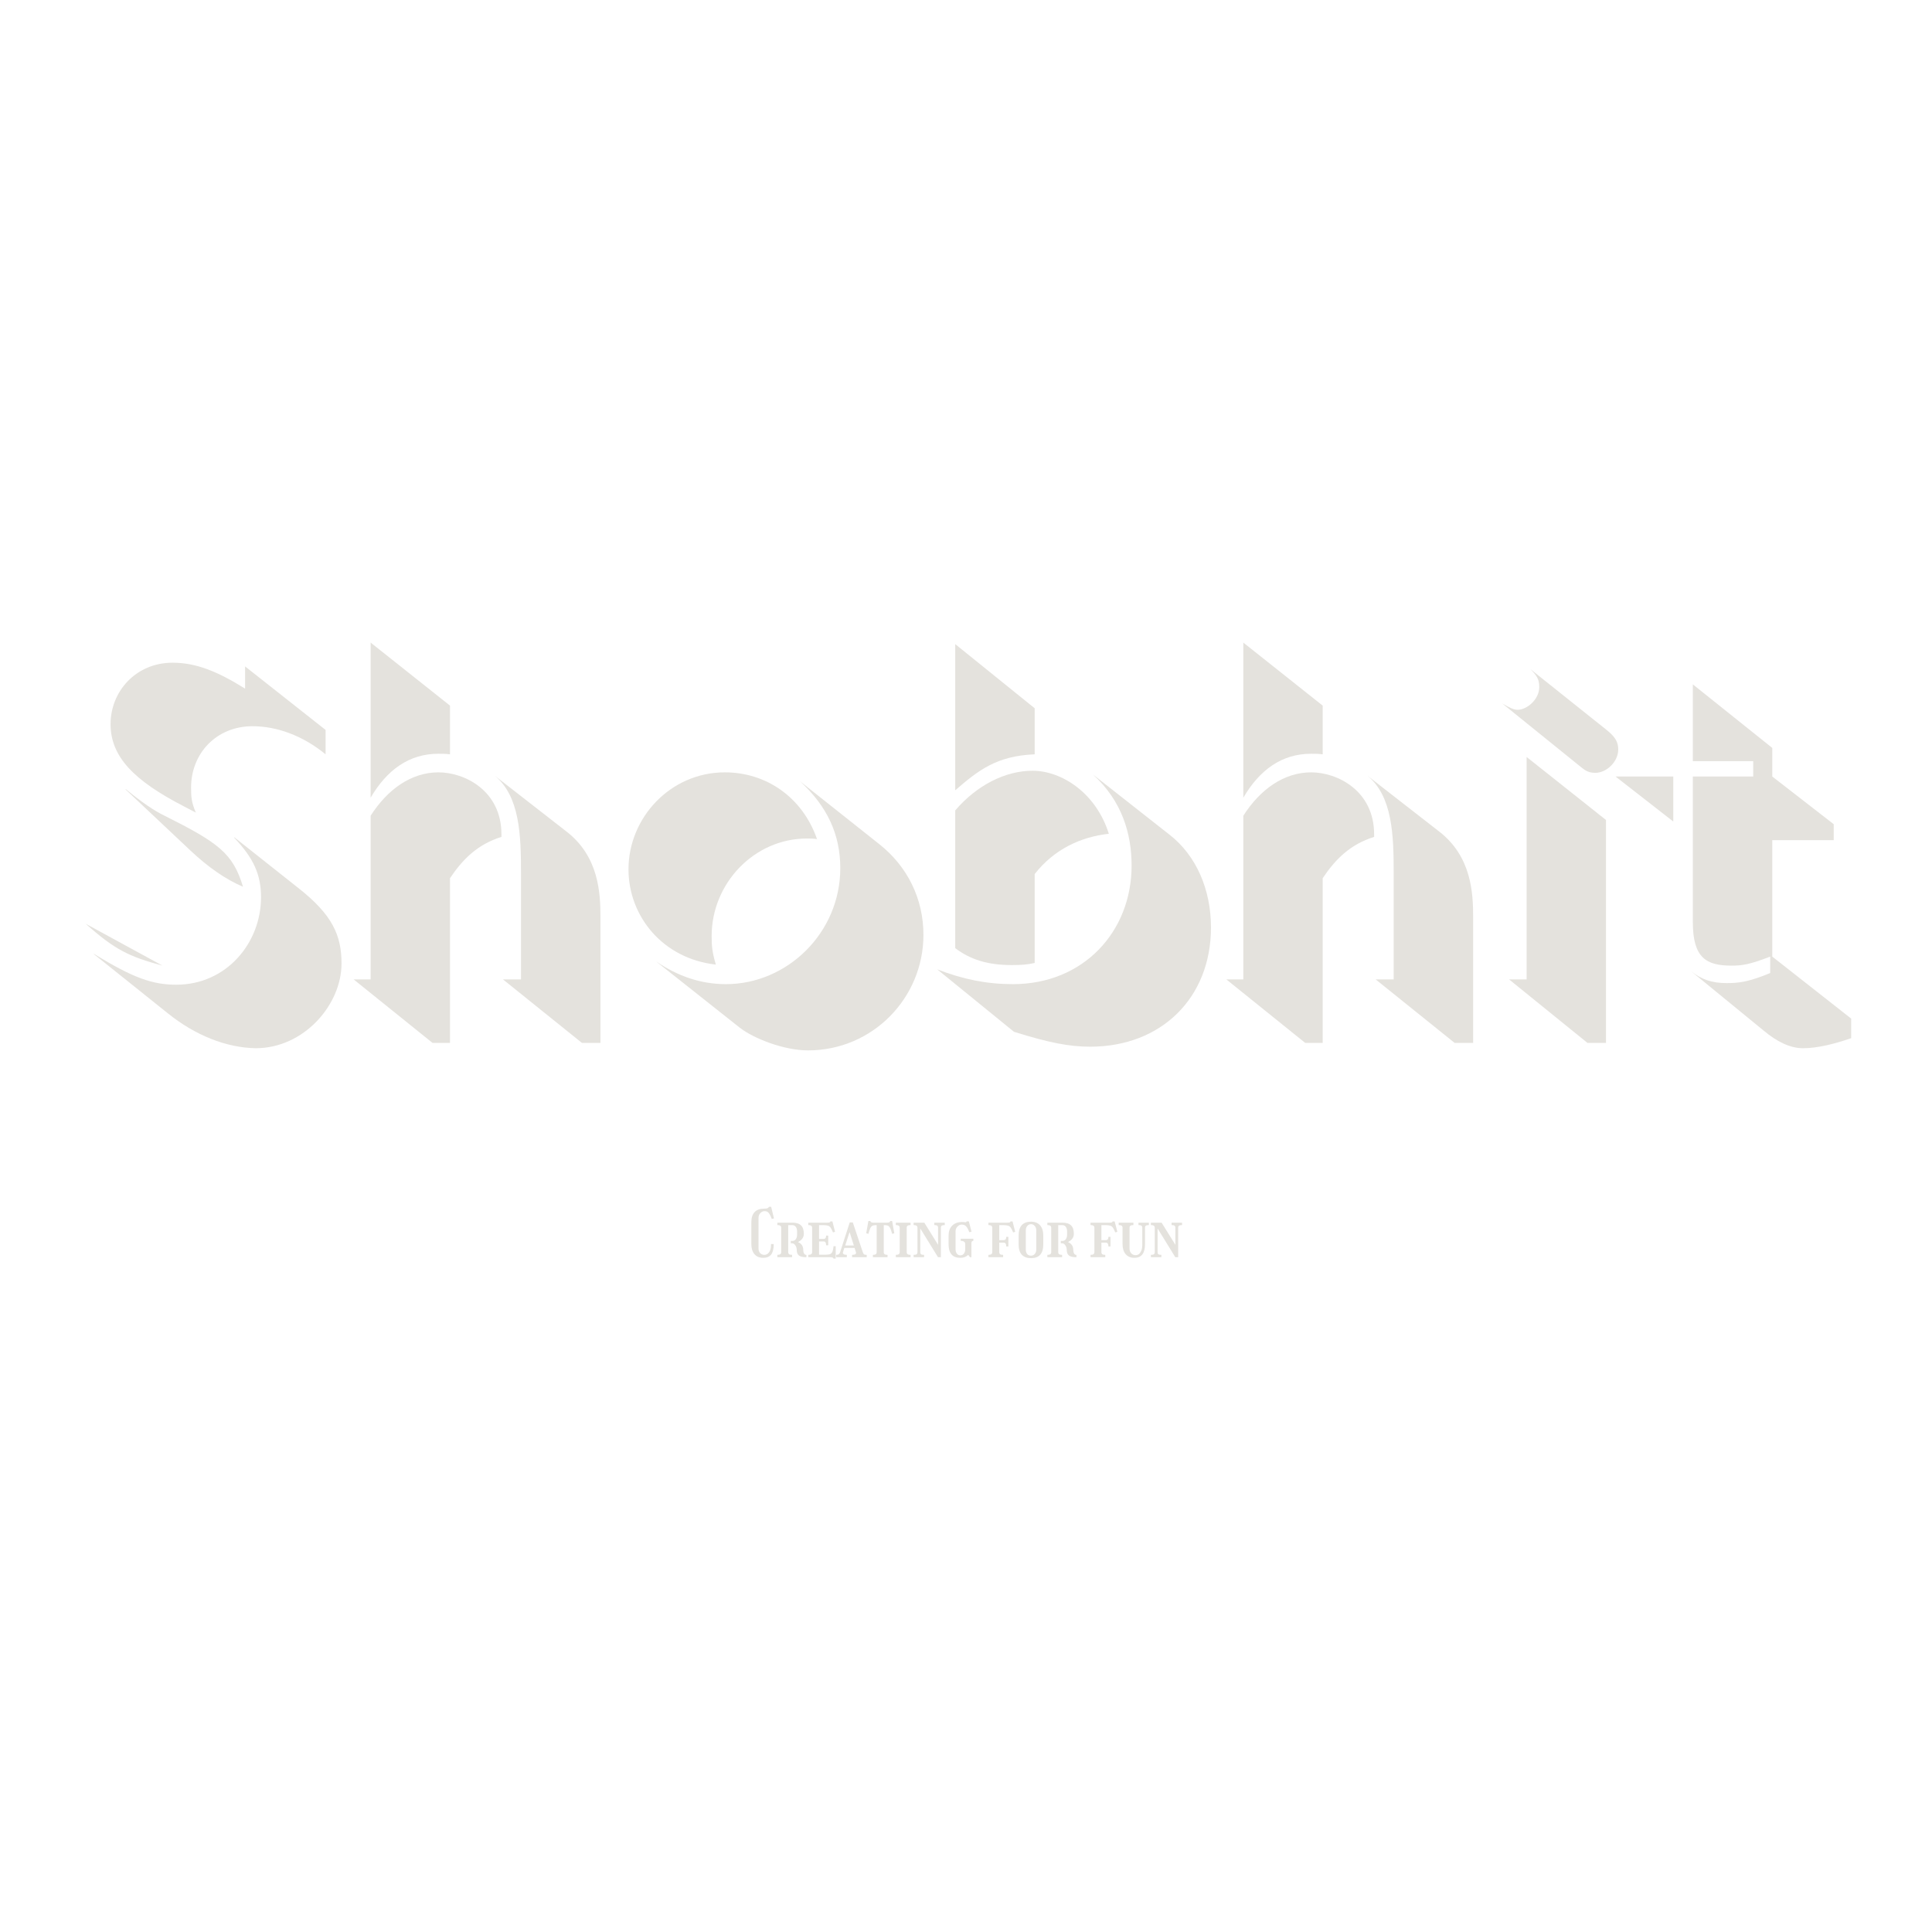 <svg xmlns="http://www.w3.org/2000/svg" xmlns:xlink="http://www.w3.org/1999/xlink" width="500" zoomAndPan="magnify" viewBox="0 0 375 375" height="500" preserveAspectRatio="xMidYMid meet" version="1.0"><defs><g/></defs><g fill="#e4e2dd" fill-opacity="1"><g transform="translate(15.399, 190.1)"><g><path d="M 18.094 -61.469 C 11 -61.469 6.062 -55.922 6.062 -49.547 C 6.062 -43.172 10.688 -38.547 20.25 -33.609 L 22.609 -32.375 C 21.797 -34.328 21.688 -35.266 21.688 -37.219 C 21.688 -43.891 26.625 -49.141 33.609 -49.141 C 38.234 -49.141 43.281 -47.391 47.797 -43.688 L 47.797 -48.422 L 32.172 -60.75 L 32.172 -56.438 C 26.734 -59.828 22.609 -61.469 18.094 -61.469 Z M 21.594 -24.984 C 24.984 -21.797 28.375 -19.422 31.766 -17.984 C 29.812 -24.469 27.031 -26.516 16.547 -31.766 C 14.594 -32.688 12.031 -34.438 9.047 -36.906 L 8.938 -36.906 Z M 34.234 13.359 C 43.578 13.359 50.891 4.938 50.891 -3.078 C 50.891 -8.531 49.141 -12.547 42.453 -17.781 L 30.125 -27.547 L 30.016 -27.547 C 33.812 -23.547 35.266 -20.359 35.266 -15.938 C 35.266 -7.094 28.578 1.031 18.812 1.031 C 14.188 1.031 10.375 -0.312 2.875 -4.938 L 2.781 -4.938 L 17.172 6.578 C 22.516 10.891 28.578 13.266 34.234 13.359 Z M 1.234 -10.797 C 6.891 -5.75 9.656 -4.422 16.141 -2.672 Z M 1.234 -10.797 "/></g></g></g><g fill="#e4e2dd" fill-opacity="1"><g transform="translate(64.016, 190.1)"><g><path d="M 7.922 -35.266 C 11.109 -40.703 15.422 -43.797 21.078 -43.797 C 21.797 -43.797 22.516 -43.797 23.328 -43.688 L 23.328 -53.141 L 7.922 -65.375 Z M 21.078 -40.188 C 15.828 -40.188 11.203 -36.906 7.922 -31.766 L 7.922 0 L 4.625 0 L 19.938 12.328 L 23.328 12.328 L 23.328 -19.641 C 25.797 -23.328 28.688 -26.219 33.312 -27.656 L 33.312 -28.172 C 33.312 -36.594 26.219 -40.188 21.078 -40.188 Z M 31.969 -39.578 C 36.906 -35.562 37.109 -27.953 37.109 -20.562 L 37.109 0 L 33.609 0 L 48.938 12.328 L 52.531 12.328 L 52.531 -12.125 C 52.531 -16.75 52.219 -23.844 45.953 -28.688 Z M 31.969 -39.578 "/></g></g></g><g fill="#e4e2dd" fill-opacity="1"><g transform="translate(119.005, 190.1)"><g><path d="M 21.688 -40.188 C 11.109 -40.188 2.984 -31.359 2.984 -21.375 C 2.984 -12.234 9.656 -4.016 19.938 -2.875 C 19.219 -5.344 19.125 -6.469 19.125 -8.422 C 19.125 -18.609 27.344 -27.344 37.625 -27.344 C 38.141 -27.344 38.859 -27.344 39.578 -27.234 C 36.703 -35.469 29.609 -40.188 21.688 -40.188 Z M 36.281 -38.453 C 41.531 -33.609 44.094 -28.172 44.094 -21.594 C 44.094 -9.047 33.812 0.922 21.891 0.922 C 17.062 0.922 12.547 -0.609 8.328 -3.5 L 24.562 9.359 C 27.344 11.516 33.203 13.781 37.828 13.781 C 50.375 13.781 60.234 3.594 60.234 -8.641 C 60.234 -15.625 57.156 -21.891 51.703 -26.219 Z M 36.281 -38.453 "/></g></g></g><g fill="#e4e2dd" fill-opacity="1"><g transform="translate(177.284, 190.1)"><g><path d="M 8.125 -65.078 L 8.125 -36.703 C 12.641 -40.609 16.141 -43.375 23.547 -43.688 L 23.547 -52.625 Z M 23.125 -40.5 C 17.891 -40.5 12.328 -37.719 8.125 -32.797 L 8.125 -6.062 C 11 -3.906 14.281 -2.781 19.125 -2.781 C 20.875 -2.781 22.203 -2.875 23.547 -3.188 L 23.547 -20.453 C 27.344 -25.281 32.484 -27.656 37.938 -28.266 C 35.469 -36.188 28.781 -40.5 23.125 -40.5 Z M 34.844 -39.781 C 40.5 -34.641 42.359 -28.266 42.359 -22.094 C 42.359 -9.25 33 0.922 19.328 0.922 C 14.281 0.922 9.656 0 4.625 -1.953 L 19.531 10.172 C 26.422 12.328 30.328 13.062 34.328 13.062 C 48.109 13.062 57.766 3.594 57.766 -10.078 C 57.766 -17.469 54.891 -24.047 49.75 -28.062 Z M 34.844 -39.781 "/></g></g></g><g fill="#e4e2dd" fill-opacity="1"><g transform="translate(233.404, 190.1)"><g><path d="M 7.922 -35.266 C 11.109 -40.703 15.422 -43.797 21.078 -43.797 C 21.797 -43.797 22.516 -43.797 23.328 -43.688 L 23.328 -53.141 L 7.922 -65.375 Z M 21.078 -40.188 C 15.828 -40.188 11.203 -36.906 7.922 -31.766 L 7.922 0 L 4.625 0 L 19.938 12.328 L 23.328 12.328 L 23.328 -19.641 C 25.797 -23.328 28.688 -26.219 33.312 -27.656 L 33.312 -28.172 C 33.312 -36.594 26.219 -40.188 21.078 -40.188 Z M 31.969 -39.578 C 36.906 -35.562 37.109 -27.953 37.109 -20.562 L 37.109 0 L 33.609 0 L 48.938 12.328 L 52.531 12.328 L 52.531 -12.125 C 52.531 -16.75 52.219 -23.844 45.953 -28.688 Z M 31.969 -39.578 "/></g></g></g><g fill="#e4e2dd" fill-opacity="1"><g transform="translate(288.394, 190.1)"><g><path d="M 8.641 -60.234 C 9.875 -59 10.375 -58.281 10.375 -56.75 C 10.375 -54.281 7.922 -52.328 6.172 -52.328 C 5.344 -52.328 4.422 -52.844 3.188 -53.562 L 17.688 -41.844 C 19.125 -40.703 19.641 -40.094 21.281 -40.094 C 23.438 -40.094 25.703 -42.25 25.703 -44.609 C 25.703 -45.953 25.281 -46.984 23.328 -48.516 Z M 7.922 0 L 4.516 0 L 19.734 12.328 L 23.328 12.328 L 23.328 -30.938 L 7.922 -43.172 Z M 7.922 0 "/></g></g></g><g fill="#e4e2dd" fill-opacity="1"><g transform="translate(314.5, 190.1)"><g><path d="M 14.078 -57.266 L 14.078 -42.359 L 25.797 -42.359 L 25.797 -39.375 L 14.078 -39.375 L 14.078 -11.109 C 14.078 -4.109 16.75 -2.672 21.594 -2.672 C 23.641 -2.672 25.078 -2.875 29.094 -4.422 L 29.094 -1.234 C 24.875 0.516 22.922 0.719 20.656 0.719 C 17.688 0.719 15.734 0 13.672 -1.641 L 27.859 9.969 C 30.328 12.031 32.891 13.359 35.469 13.359 C 38.234 13.359 41.531 12.547 44.812 11.406 L 44.812 7.609 L 29.5 -4.422 L 29.5 -27.031 L 41.422 -27.031 L 41.422 -30.125 L 29.5 -39.375 L 29.5 -44.922 Z M -0.922 -39.375 L 10.281 -30.641 L 10.281 -39.375 Z M -0.922 -39.375 "/></g></g></g><g fill="#e4e2dd" fill-opacity="1"><g transform="translate(145.305, 244.02)"><g><path d="M 2.984 -9.422 C 3.305 -9.422 3.531 -9.445 3.656 -9.5 C 3.789 -9.551 3.891 -9.645 3.953 -9.781 L 4.375 -9.781 L 4.922 -7.531 L 4.5 -7.422 C 4.344 -7.836 4.195 -8.148 4.062 -8.359 C 3.938 -8.578 3.801 -8.727 3.656 -8.812 C 3.508 -8.895 3.328 -8.938 3.109 -8.938 C 2.773 -8.938 2.492 -8.805 2.266 -8.547 C 2.035 -8.297 1.922 -7.988 1.922 -7.625 L 1.922 -1.688 C 1.922 -1.332 2.023 -1.035 2.234 -0.797 C 2.453 -0.566 2.723 -0.453 3.047 -0.453 C 3.43 -0.453 3.742 -0.625 3.984 -0.969 C 4.223 -1.312 4.344 -1.77 4.344 -2.344 L 4.344 -2.547 L 4.875 -2.547 L 4.875 -2.531 C 4.875 -1.625 4.707 -0.953 4.375 -0.516 C 4.039 -0.086 3.523 0.125 2.828 0.125 C 2.109 0.125 1.547 -0.109 1.141 -0.578 C 0.734 -1.055 0.531 -1.707 0.531 -2.531 L 0.531 -6.781 C 0.531 -7.645 0.738 -8.301 1.156 -8.75 C 1.57 -9.195 2.18 -9.422 2.984 -9.422 Z M 2.984 -9.422 "/></g></g></g><g fill="#e4e2dd" fill-opacity="1"><g transform="translate(150.586, 244.02)"><g><path d="M 0.297 -0.453 C 0.555 -0.453 0.742 -0.492 0.859 -0.578 C 0.984 -0.66 1.047 -0.801 1.047 -1 L 1.047 -5.703 C 1.047 -5.898 0.984 -6.035 0.859 -6.109 C 0.742 -6.191 0.555 -6.234 0.297 -6.234 L 0.297 -6.703 L 3.219 -6.703 C 3.977 -6.703 4.535 -6.523 4.891 -6.172 C 5.254 -5.828 5.438 -5.285 5.438 -4.547 C 5.438 -4.191 5.344 -3.883 5.156 -3.625 C 4.977 -3.363 4.691 -3.133 4.297 -2.938 C 4.984 -2.645 5.328 -2.129 5.328 -1.391 C 5.328 -1.129 5.379 -0.906 5.484 -0.719 C 5.586 -0.539 5.719 -0.453 5.875 -0.453 L 5.938 -0.453 L 5.938 0 L 5.828 0 C 5.223 0 4.773 -0.109 4.484 -0.328 C 4.203 -0.555 4.062 -0.91 4.062 -1.391 C 4.062 -1.742 3.969 -2.051 3.781 -2.312 C 3.602 -2.57 3.395 -2.703 3.156 -2.703 L 2.906 -2.703 L 2.906 -3.156 L 3.219 -3.156 C 3.5 -3.156 3.719 -3.266 3.875 -3.484 C 4.039 -3.711 4.125 -4.008 4.125 -4.375 L 4.125 -5.016 C 4.125 -5.379 4.039 -5.672 3.875 -5.891 C 3.719 -6.109 3.5 -6.219 3.219 -6.219 L 2.406 -6.219 L 2.406 -1 C 2.406 -0.801 2.461 -0.66 2.578 -0.578 C 2.691 -0.492 2.883 -0.453 3.156 -0.453 L 3.156 0 L 0.297 0 Z M 0.297 -0.453 "/></g></g></g><g fill="#e4e2dd" fill-opacity="1"><g transform="translate(156.587, 244.02)"><g><path d="M 0.297 -0.453 C 0.555 -0.453 0.742 -0.492 0.859 -0.578 C 0.984 -0.66 1.047 -0.801 1.047 -1 L 1.047 -5.703 C 1.047 -5.898 0.984 -6.035 0.859 -6.109 C 0.742 -6.191 0.555 -6.234 0.297 -6.234 L 0.297 -6.703 L 3.969 -6.703 C 4.188 -6.703 4.336 -6.719 4.422 -6.75 C 4.516 -6.789 4.566 -6.852 4.578 -6.938 L 4.984 -6.938 L 5.5 -4.922 L 5.094 -4.812 C 4.938 -5.207 4.789 -5.504 4.656 -5.703 C 4.52 -5.91 4.348 -6.047 4.141 -6.109 C 3.93 -6.18 3.645 -6.219 3.281 -6.219 L 2.391 -6.219 L 2.391 -3.547 L 3.281 -3.547 C 3.602 -3.547 3.766 -3.758 3.766 -4.188 L 4.172 -4.188 L 4.172 -2.312 L 3.766 -2.312 C 3.766 -2.812 3.602 -3.062 3.281 -3.062 L 2.391 -3.062 L 2.391 -0.484 L 3.688 -0.484 C 4.062 -0.484 4.348 -0.523 4.547 -0.609 C 4.742 -0.691 4.891 -0.848 4.984 -1.078 C 5.086 -1.316 5.16 -1.664 5.203 -2.125 L 5.625 -2.125 L 5.625 0.266 L 5.203 0.266 C 5.172 0.16 5.094 0.086 4.969 0.047 C 4.844 0.016 4.633 0 4.344 0 L 0.297 0 Z M 0.297 -0.453 "/></g></g></g><g fill="#e4e2dd" fill-opacity="1"><g transform="translate(162.402, 244.02)"><g><path d="M 1.234 -1 C 1.172 -0.832 1.207 -0.695 1.344 -0.594 C 1.477 -0.5 1.688 -0.453 1.969 -0.453 L 1.969 0 L -0.094 0 L -0.094 -0.453 C 0.125 -0.453 0.289 -0.492 0.406 -0.578 C 0.52 -0.66 0.609 -0.801 0.672 -1 L 2.531 -6.75 L 3.125 -6.75 L 5.062 -0.984 C 5.133 -0.766 5.219 -0.617 5.312 -0.547 C 5.406 -0.484 5.578 -0.453 5.828 -0.453 L 5.828 0 L 2.984 0 L 2.984 -0.453 C 3.586 -0.453 3.836 -0.625 3.734 -0.969 L 3.469 -1.797 L 1.484 -1.797 Z M 1.656 -2.266 L 3.328 -2.266 L 2.5 -4.875 Z M 1.656 -2.266 "/></g></g></g><g fill="#e4e2dd" fill-opacity="1"><g transform="translate(168.13, 244.02)"><g><path d="M 1.297 -0.453 C 1.555 -0.453 1.742 -0.492 1.859 -0.578 C 1.973 -0.66 2.031 -0.801 2.031 -1 L 2.031 -6.219 L 1.828 -6.219 C 1.555 -6.219 1.344 -6.176 1.188 -6.094 C 1.031 -6.008 0.895 -5.848 0.781 -5.609 C 0.676 -5.367 0.555 -5.008 0.422 -4.531 L 0 -4.641 L 0.422 -7.016 L 0.812 -7.016 C 0.832 -6.805 1.02 -6.703 1.375 -6.703 L 4.078 -6.703 C 4.43 -6.703 4.625 -6.805 4.656 -7.016 L 5.031 -7.016 L 5.453 -4.641 L 5.031 -4.531 C 4.906 -5.008 4.785 -5.367 4.672 -5.609 C 4.555 -5.848 4.422 -6.008 4.266 -6.094 C 4.109 -6.176 3.898 -6.219 3.641 -6.219 L 3.406 -6.219 L 3.406 -1 C 3.406 -0.801 3.461 -0.66 3.578 -0.578 C 3.691 -0.492 3.879 -0.453 4.141 -0.453 L 4.141 0 L 1.297 0 Z M 1.297 -0.453 "/></g></g></g><g fill="#e4e2dd" fill-opacity="1"><g transform="translate(173.585, 244.02)"><g><path d="M 0.297 -0.453 C 0.555 -0.453 0.742 -0.492 0.859 -0.578 C 0.984 -0.66 1.047 -0.801 1.047 -1 L 1.047 -5.703 C 1.047 -5.898 0.984 -6.035 0.859 -6.109 C 0.742 -6.191 0.555 -6.234 0.297 -6.234 L 0.297 -6.703 L 3.156 -6.703 L 3.156 -6.234 C 2.883 -6.234 2.691 -6.191 2.578 -6.109 C 2.461 -6.035 2.406 -5.898 2.406 -5.703 L 2.406 -1 C 2.406 -0.801 2.461 -0.66 2.578 -0.578 C 2.691 -0.492 2.883 -0.453 3.156 -0.453 L 3.156 0 L 0.297 0 Z M 0.297 -0.453 "/></g></g></g><g fill="#e4e2dd" fill-opacity="1"><g transform="translate(177.032, 244.02)"><g><path d="M 1.047 -1 L 1.047 -5.703 C 1.047 -5.898 0.984 -6.035 0.859 -6.109 C 0.742 -6.191 0.555 -6.234 0.297 -6.234 L 0.297 -6.703 L 2.375 -6.703 L 5.047 -2.406 L 5.047 -5.703 C 5.047 -5.898 4.992 -6.035 4.891 -6.109 C 4.785 -6.191 4.594 -6.234 4.312 -6.234 L 4.312 -6.703 L 6.344 -6.703 L 6.344 -6.234 C 6.062 -6.234 5.863 -6.191 5.75 -6.109 C 5.645 -6.035 5.594 -5.898 5.594 -5.703 L 5.594 0 L 5.031 0 L 1.594 -5.578 L 1.594 -1 C 1.594 -0.789 1.645 -0.645 1.75 -0.562 C 1.852 -0.488 2.047 -0.453 2.328 -0.453 L 2.328 0 L 0.297 0 L 0.297 -0.453 C 0.578 -0.453 0.77 -0.488 0.875 -0.562 C 0.988 -0.645 1.047 -0.789 1.047 -1 Z M 1.047 -1 "/></g></g></g><g fill="#e4e2dd" fill-opacity="1"><g transform="translate(183.616, 244.02)"><g><path d="M 3.094 -6.828 C 3.383 -6.828 3.598 -6.812 3.734 -6.781 C 3.867 -6.758 3.961 -6.816 4.016 -6.953 L 4.438 -6.953 L 4.953 -4.953 L 4.531 -4.844 C 4.383 -5.227 4.242 -5.523 4.109 -5.734 C 3.973 -5.953 3.82 -6.102 3.656 -6.188 C 3.5 -6.281 3.305 -6.328 3.078 -6.328 C 2.742 -6.328 2.457 -6.195 2.219 -5.938 C 1.977 -5.688 1.859 -5.379 1.859 -5.016 L 1.859 -1.562 C 1.859 -1.207 1.941 -0.914 2.109 -0.688 C 2.285 -0.469 2.516 -0.359 2.797 -0.359 C 3.078 -0.359 3.301 -0.469 3.469 -0.688 C 3.645 -0.906 3.734 -1.195 3.734 -1.562 L 3.734 -2.516 C 3.734 -2.953 3.441 -3.172 2.859 -3.172 L 2.859 -3.578 L 5.312 -3.578 L 5.312 -3.172 C 5.062 -3.172 4.938 -3.023 4.938 -2.734 L 4.938 0 L 4.656 0 L 4.312 -0.453 C 3.926 -0.066 3.414 0.125 2.781 0.125 C 1.258 0.125 0.5 -0.758 0.5 -2.531 L 0.5 -4.172 C 0.5 -4.992 0.727 -5.641 1.188 -6.109 C 1.656 -6.586 2.289 -6.828 3.094 -6.828 Z M 3.094 -6.828 "/></g></g></g><g fill="#e4e2dd" fill-opacity="1"><g transform="translate(189.17, 244.02)"><g/></g></g><g fill="#e4e2dd" fill-opacity="1"><g transform="translate(191.551, 244.02)"><g><path d="M 0.297 -0.453 C 0.555 -0.453 0.742 -0.492 0.859 -0.578 C 0.984 -0.66 1.047 -0.801 1.047 -1 L 1.047 -5.703 C 1.047 -5.898 0.984 -6.035 0.859 -6.109 C 0.742 -6.191 0.555 -6.234 0.297 -6.234 L 0.297 -6.703 L 3.969 -6.703 C 4.188 -6.703 4.336 -6.719 4.422 -6.75 C 4.516 -6.789 4.566 -6.852 4.578 -6.938 L 4.984 -6.938 L 5.5 -4.922 L 5.094 -4.812 C 4.938 -5.207 4.789 -5.504 4.656 -5.703 C 4.52 -5.91 4.348 -6.047 4.141 -6.109 C 3.93 -6.18 3.645 -6.219 3.281 -6.219 L 2.406 -6.219 L 2.406 -3.312 L 3.281 -3.312 C 3.602 -3.312 3.766 -3.523 3.766 -3.953 L 4.172 -3.953 L 4.172 -2.078 L 3.766 -2.078 C 3.766 -2.578 3.602 -2.828 3.281 -2.828 L 2.406 -2.828 L 2.406 -1 C 2.406 -0.801 2.461 -0.66 2.578 -0.578 C 2.691 -0.492 2.883 -0.453 3.156 -0.453 L 3.156 0 L 0.297 0 Z M 0.297 -0.453 "/></g></g></g><g fill="#e4e2dd" fill-opacity="1"><g transform="translate(197.217, 244.02)"><g><path d="M 2.906 -6.891 C 3.664 -6.891 4.25 -6.656 4.656 -6.188 C 5.07 -5.727 5.281 -5.078 5.281 -4.234 L 5.281 -2.469 C 5.281 -0.695 4.488 0.188 2.906 0.188 C 2.125 0.188 1.523 -0.035 1.109 -0.484 C 0.703 -0.941 0.5 -1.602 0.5 -2.469 L 0.5 -4.234 C 0.5 -5.109 0.703 -5.77 1.109 -6.219 C 1.516 -6.664 2.113 -6.891 2.906 -6.891 Z M 2.906 -0.297 C 3.195 -0.297 3.438 -0.406 3.625 -0.625 C 3.82 -0.844 3.922 -1.125 3.922 -1.469 L 3.922 -5.203 C 3.922 -5.555 3.82 -5.844 3.625 -6.062 C 3.438 -6.289 3.195 -6.406 2.906 -6.406 C 2.613 -6.406 2.367 -6.289 2.172 -6.062 C 1.984 -5.832 1.891 -5.547 1.891 -5.203 L 1.891 -1.469 C 1.891 -1.113 1.977 -0.828 2.156 -0.609 C 2.344 -0.398 2.594 -0.297 2.906 -0.297 Z M 2.906 -0.297 "/></g></g></g><g fill="#e4e2dd" fill-opacity="1"><g transform="translate(202.995, 244.02)"><g><path d="M 0.297 -0.453 C 0.555 -0.453 0.742 -0.492 0.859 -0.578 C 0.984 -0.66 1.047 -0.801 1.047 -1 L 1.047 -5.703 C 1.047 -5.898 0.984 -6.035 0.859 -6.109 C 0.742 -6.191 0.555 -6.234 0.297 -6.234 L 0.297 -6.703 L 3.219 -6.703 C 3.977 -6.703 4.535 -6.523 4.891 -6.172 C 5.254 -5.828 5.438 -5.285 5.438 -4.547 C 5.438 -4.191 5.344 -3.883 5.156 -3.625 C 4.977 -3.363 4.691 -3.133 4.297 -2.938 C 4.984 -2.645 5.328 -2.129 5.328 -1.391 C 5.328 -1.129 5.379 -0.906 5.484 -0.719 C 5.586 -0.539 5.719 -0.453 5.875 -0.453 L 5.938 -0.453 L 5.938 0 L 5.828 0 C 5.223 0 4.773 -0.109 4.484 -0.328 C 4.203 -0.555 4.062 -0.91 4.062 -1.391 C 4.062 -1.742 3.969 -2.051 3.781 -2.312 C 3.602 -2.57 3.395 -2.703 3.156 -2.703 L 2.906 -2.703 L 2.906 -3.156 L 3.219 -3.156 C 3.5 -3.156 3.719 -3.266 3.875 -3.484 C 4.039 -3.711 4.125 -4.008 4.125 -4.375 L 4.125 -5.016 C 4.125 -5.379 4.039 -5.672 3.875 -5.891 C 3.719 -6.109 3.5 -6.219 3.219 -6.219 L 2.406 -6.219 L 2.406 -1 C 2.406 -0.801 2.461 -0.66 2.578 -0.578 C 2.691 -0.492 2.883 -0.453 3.156 -0.453 L 3.156 0 L 0.297 0 Z M 0.297 -0.453 "/></g></g></g><g fill="#e4e2dd" fill-opacity="1"><g transform="translate(208.995, 244.02)"><g/></g></g><g fill="#e4e2dd" fill-opacity="1"><g transform="translate(211.376, 244.02)"><g><path d="M 0.297 -0.453 C 0.555 -0.453 0.742 -0.492 0.859 -0.578 C 0.984 -0.66 1.047 -0.801 1.047 -1 L 1.047 -5.703 C 1.047 -5.898 0.984 -6.035 0.859 -6.109 C 0.742 -6.191 0.555 -6.234 0.297 -6.234 L 0.297 -6.703 L 3.969 -6.703 C 4.188 -6.703 4.336 -6.719 4.422 -6.75 C 4.516 -6.789 4.566 -6.852 4.578 -6.938 L 4.984 -6.938 L 5.5 -4.922 L 5.094 -4.812 C 4.938 -5.207 4.789 -5.504 4.656 -5.703 C 4.52 -5.91 4.348 -6.047 4.141 -6.109 C 3.93 -6.18 3.645 -6.219 3.281 -6.219 L 2.406 -6.219 L 2.406 -3.312 L 3.281 -3.312 C 3.602 -3.312 3.766 -3.523 3.766 -3.953 L 4.172 -3.953 L 4.172 -2.078 L 3.766 -2.078 C 3.766 -2.578 3.602 -2.828 3.281 -2.828 L 2.406 -2.828 L 2.406 -1 C 2.406 -0.801 2.461 -0.66 2.578 -0.578 C 2.691 -0.492 2.883 -0.453 3.156 -0.453 L 3.156 0 L 0.297 0 Z M 0.297 -0.453 "/></g></g></g><g fill="#e4e2dd" fill-opacity="1"><g transform="translate(217.042, 244.02)"><g><path d="M 5.203 -2.531 C 5.203 -0.758 4.516 0.125 3.141 0.125 C 2.43 0.125 1.867 -0.109 1.453 -0.578 C 1.047 -1.055 0.844 -1.707 0.844 -2.531 L 0.844 -5.703 C 0.844 -5.898 0.785 -6.035 0.672 -6.109 C 0.555 -6.191 0.363 -6.234 0.094 -6.234 L 0.094 -6.703 L 2.953 -6.703 L 2.953 -6.234 C 2.691 -6.234 2.5 -6.191 2.375 -6.109 C 2.258 -6.035 2.203 -5.898 2.203 -5.703 L 2.203 -1.688 C 2.203 -1.301 2.312 -0.988 2.531 -0.75 C 2.75 -0.508 3.039 -0.391 3.406 -0.391 C 3.781 -0.391 4.082 -0.57 4.312 -0.938 C 4.551 -1.301 4.672 -1.77 4.672 -2.344 L 4.672 -5.703 C 4.672 -5.898 4.617 -6.035 4.516 -6.109 C 4.41 -6.191 4.219 -6.234 3.938 -6.234 L 3.938 -6.703 L 5.953 -6.703 L 5.953 -6.234 C 5.672 -6.234 5.473 -6.191 5.359 -6.109 C 5.254 -6.035 5.203 -5.898 5.203 -5.703 Z M 5.203 -2.531 "/></g></g></g><g fill="#e4e2dd" fill-opacity="1"><g transform="translate(223.092, 244.02)"><g><path d="M 1.047 -1 L 1.047 -5.703 C 1.047 -5.898 0.984 -6.035 0.859 -6.109 C 0.742 -6.191 0.555 -6.234 0.297 -6.234 L 0.297 -6.703 L 2.375 -6.703 L 5.047 -2.406 L 5.047 -5.703 C 5.047 -5.898 4.992 -6.035 4.891 -6.109 C 4.785 -6.191 4.594 -6.234 4.312 -6.234 L 4.312 -6.703 L 6.344 -6.703 L 6.344 -6.234 C 6.062 -6.234 5.863 -6.191 5.75 -6.109 C 5.645 -6.035 5.594 -5.898 5.594 -5.703 L 5.594 0 L 5.031 0 L 1.594 -5.578 L 1.594 -1 C 1.594 -0.789 1.645 -0.645 1.75 -0.562 C 1.852 -0.488 2.047 -0.453 2.328 -0.453 L 2.328 0 L 0.297 0 L 0.297 -0.453 C 0.578 -0.453 0.77 -0.488 0.875 -0.562 C 0.988 -0.645 1.047 -0.789 1.047 -1 Z M 1.047 -1 "/></g></g></g></svg>